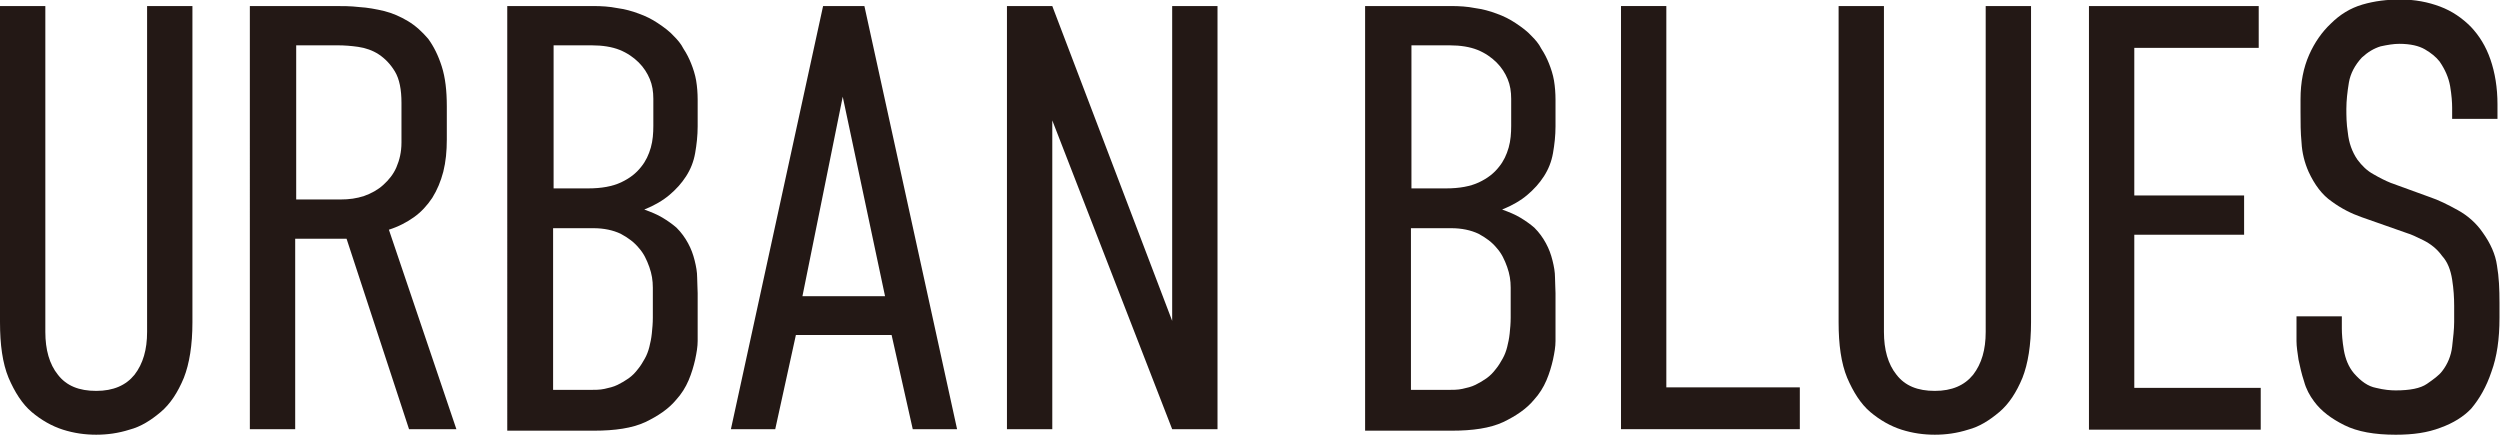 <?xml version="1.0" encoding="UTF-8"?>
<svg id="_レイヤー_2" data-name="レイヤー 2" xmlns="http://www.w3.org/2000/svg" viewBox="0 0 49.63 8.64">
  <defs>
    <style>
      .cls-1 {
        fill: #231815;
        stroke-width: 0px;
      }
    </style>
  </defs>
  <g id="_レイヤー_1-2" data-name="レイヤー 1">
    <g>
      <g>
        <path class="cls-1" d="M.9.12v6.47c0,.35.08.64.25.85.17.22.42.32.76.32s.59-.11.76-.32c.17-.22.25-.5.25-.85V.12h.9v6.28c0,.45-.06.82-.17,1.1-.12.29-.27.52-.46.68s-.39.29-.62.35c-.22.07-.44.1-.66.1s-.44-.03-.66-.1-.43-.19-.62-.35-.34-.4-.46-.68c-.12-.29-.17-.66-.17-1.1V.12h.9Z"/>
        <path class="cls-1" d="M6.65.12c.15,0,.31,0,.48.02.17.01.33.04.5.08.16.04.32.11.47.2.15.09.28.21.4.35.11.15.2.33.27.55.07.22.1.48.1.79v.66c0,.23-.02.44-.07.64-.05.19-.12.36-.22.52-.1.15-.22.28-.36.38s-.31.19-.5.25l1.34,3.96h-.94l-1.24-3.78h-1.02v3.78h-.9V.12h1.68ZM5.87,3.96h.89c.17,0,.32-.02.47-.07.14-.05.27-.12.38-.22.11-.1.2-.21.26-.35.06-.14.1-.3.1-.49v-.79c0-.26-.04-.47-.13-.62-.09-.15-.2-.26-.32-.34s-.27-.13-.41-.15-.28-.03-.39-.03h-.84v3.06Z"/>
        <path class="cls-1" d="M10.08.12h1.7c.16,0,.32.01.47.04.15.02.3.06.43.11.14.05.26.11.38.19.12.08.23.16.32.26.07.07.14.15.19.25.06.09.11.19.15.29.04.1.08.22.1.34s.03.25.03.38v.53c0,.18-.02.36-.05.53-.03.17-.09.32-.18.46-.09.14-.2.26-.33.37-.13.11-.3.21-.5.29.14.05.26.1.36.16.1.06.2.13.28.2.1.1.17.2.23.31.06.11.1.22.13.34.03.12.05.23.05.34,0,.11.01.22.01.31v.66c0,.08,0,.18,0,.29s-.02.23-.05.37c-.03.13-.07.27-.13.41s-.14.27-.25.39c-.15.18-.36.32-.61.44-.26.12-.6.17-1.02.17h-1.72V.12ZM10.98,3.74h.7c.26,0,.48-.04.65-.12s.3-.18.4-.31c.09-.11.15-.24.19-.38.04-.14.05-.29.05-.43v-.54c0-.14-.02-.27-.07-.39s-.12-.23-.22-.33c-.1-.1-.23-.19-.38-.25-.15-.06-.34-.09-.55-.09h-.76v2.84ZM10.98,7.74h.73c.1,0,.2,0,.29-.02.09-.02.18-.04.26-.08.08-.04.15-.08.22-.13.07-.05.13-.11.19-.19.05-.06.09-.13.13-.2.04-.07.07-.15.09-.23s.04-.17.05-.27c.01-.1.02-.2.02-.31v-.6c0-.14-.02-.27-.07-.41s-.11-.27-.21-.38c-.09-.11-.21-.2-.36-.28-.15-.07-.33-.11-.54-.11h-.8v3.22Z"/>
        <path class="cls-1" d="M18.12,8.52l-.42-1.87h-1.9l-.41,1.87h-.88L16.34.12h.82l1.84,8.4h-.88ZM16.73,1.92l-.8,3.96h1.64l-.84-3.96Z"/>
        <path class="cls-1" d="M20.89.12l2.38,6.25V.12h.9v8.4h-.9l-2.38-6.13v6.13h-.9V.12h.9Z"/>
      </g>
      <g>
        <path class="cls-1" d="M27.11.12h1.7c.16,0,.32.01.47.04.15.02.3.06.43.11.14.05.26.11.38.19.12.08.23.16.32.26.07.07.14.15.19.25.06.09.11.19.15.29.04.1.08.22.1.34s.03.25.03.38v.53c0,.18-.02.36-.05.53-.03.17-.09.32-.18.46-.09.14-.2.26-.33.37-.13.11-.3.21-.5.29.14.05.26.1.36.16.1.06.2.13.28.2.1.1.17.2.23.31.06.11.1.22.13.34.03.12.05.23.05.34,0,.11.01.22.01.31v.66c0,.08,0,.18,0,.29s-.02.23-.05.37c-.03.13-.07.27-.13.41s-.14.27-.25.39c-.15.18-.36.32-.61.44-.26.12-.6.17-1.02.17h-1.72V.12ZM28.01,3.74h.7c.26,0,.48-.04.65-.12s.3-.18.4-.31c.09-.11.15-.24.19-.38.04-.14.05-.29.05-.43v-.54c0-.14-.02-.27-.07-.39s-.12-.23-.22-.33c-.1-.1-.23-.19-.38-.25-.15-.06-.34-.09-.55-.09h-.76v2.84ZM28.01,7.74h.73c.1,0,.2,0,.29-.02.09-.02.18-.04.26-.08.08-.04.15-.08.22-.13.07-.05.13-.11.19-.19.05-.06.09-.13.13-.2.04-.07.07-.15.09-.23s.04-.17.05-.27c.01-.1.02-.2.02-.31v-.6c0-.14-.02-.27-.07-.41s-.11-.27-.21-.38c-.09-.11-.21-.2-.36-.28-.15-.07-.33-.11-.54-.11h-.8v3.22Z"/>
        <path class="cls-1" d="M33.08.12v7.57h2.65v.83h-3.55V.12h.9Z"/>
        <path class="cls-1" d="M37.4.12v6.47c0,.35.08.64.25.85.17.22.42.32.76.32s.59-.11.76-.32c.17-.22.25-.5.25-.85V.12h.9v6.28c0,.45-.06.82-.17,1.1-.12.29-.27.52-.46.68s-.39.29-.62.35c-.22.07-.44.1-.66.1s-.44-.03-.66-.1-.43-.19-.62-.35-.34-.4-.46-.68c-.12-.29-.17-.66-.17-1.1V.12h.9Z"/>
        <path class="cls-1" d="M41.47.12h3.37v.83h-2.47v2.93h2.18v.78h-2.18v3.04h2.51v.83h-3.41V.12Z"/>
        <path class="cls-1" d="M48.68,2.14c0-.11-.01-.25-.04-.43-.03-.17-.1-.33-.21-.49-.07-.09-.17-.17-.29-.24-.12-.07-.29-.11-.51-.11-.11,0-.23.02-.37.05-.13.04-.25.11-.37.22-.14.15-.23.32-.26.5-.03.18-.05.36-.05.52,0,.13,0,.29.03.48.02.19.08.37.19.53.09.12.19.22.32.29.12.07.24.13.34.17l.77.28c.18.06.36.15.56.26.2.11.37.26.5.45.15.21.25.43.28.65.04.23.05.47.05.74v.3c0,.42-.05.77-.16,1.07-.1.3-.24.54-.4.73-.15.16-.36.29-.61.38-.26.1-.55.14-.89.14-.42,0-.76-.06-1.02-.19-.26-.13-.46-.28-.6-.47-.09-.12-.16-.25-.2-.4-.05-.15-.08-.29-.11-.43-.02-.14-.04-.26-.04-.37,0-.1,0-.17,0-.19v-.3h.9v.24c0,.11.01.25.04.43.03.17.09.33.2.46.14.16.28.26.44.29.16.04.29.05.39.05.28,0,.49-.04.62-.13s.24-.17.3-.25c.11-.14.18-.31.2-.49.02-.18.04-.34.04-.49v-.32c0-.16-.01-.33-.04-.52s-.09-.35-.2-.47c-.1-.14-.23-.24-.37-.31-.14-.07-.25-.12-.32-.14l-.91-.32c-.2-.07-.4-.17-.59-.31-.19-.13-.34-.33-.46-.59-.08-.18-.13-.38-.14-.58-.02-.2-.02-.4-.02-.61v-.25c0-.34.06-.63.17-.88.11-.25.26-.46.43-.62.18-.18.39-.31.63-.38.24-.07.49-.1.75-.1.29,0,.55.05.79.14.24.09.44.23.61.4.17.18.3.39.39.65.09.26.14.56.14.89v.29h-.9v-.24Z"/>
      </g>
    </g>
  </g>
</svg>